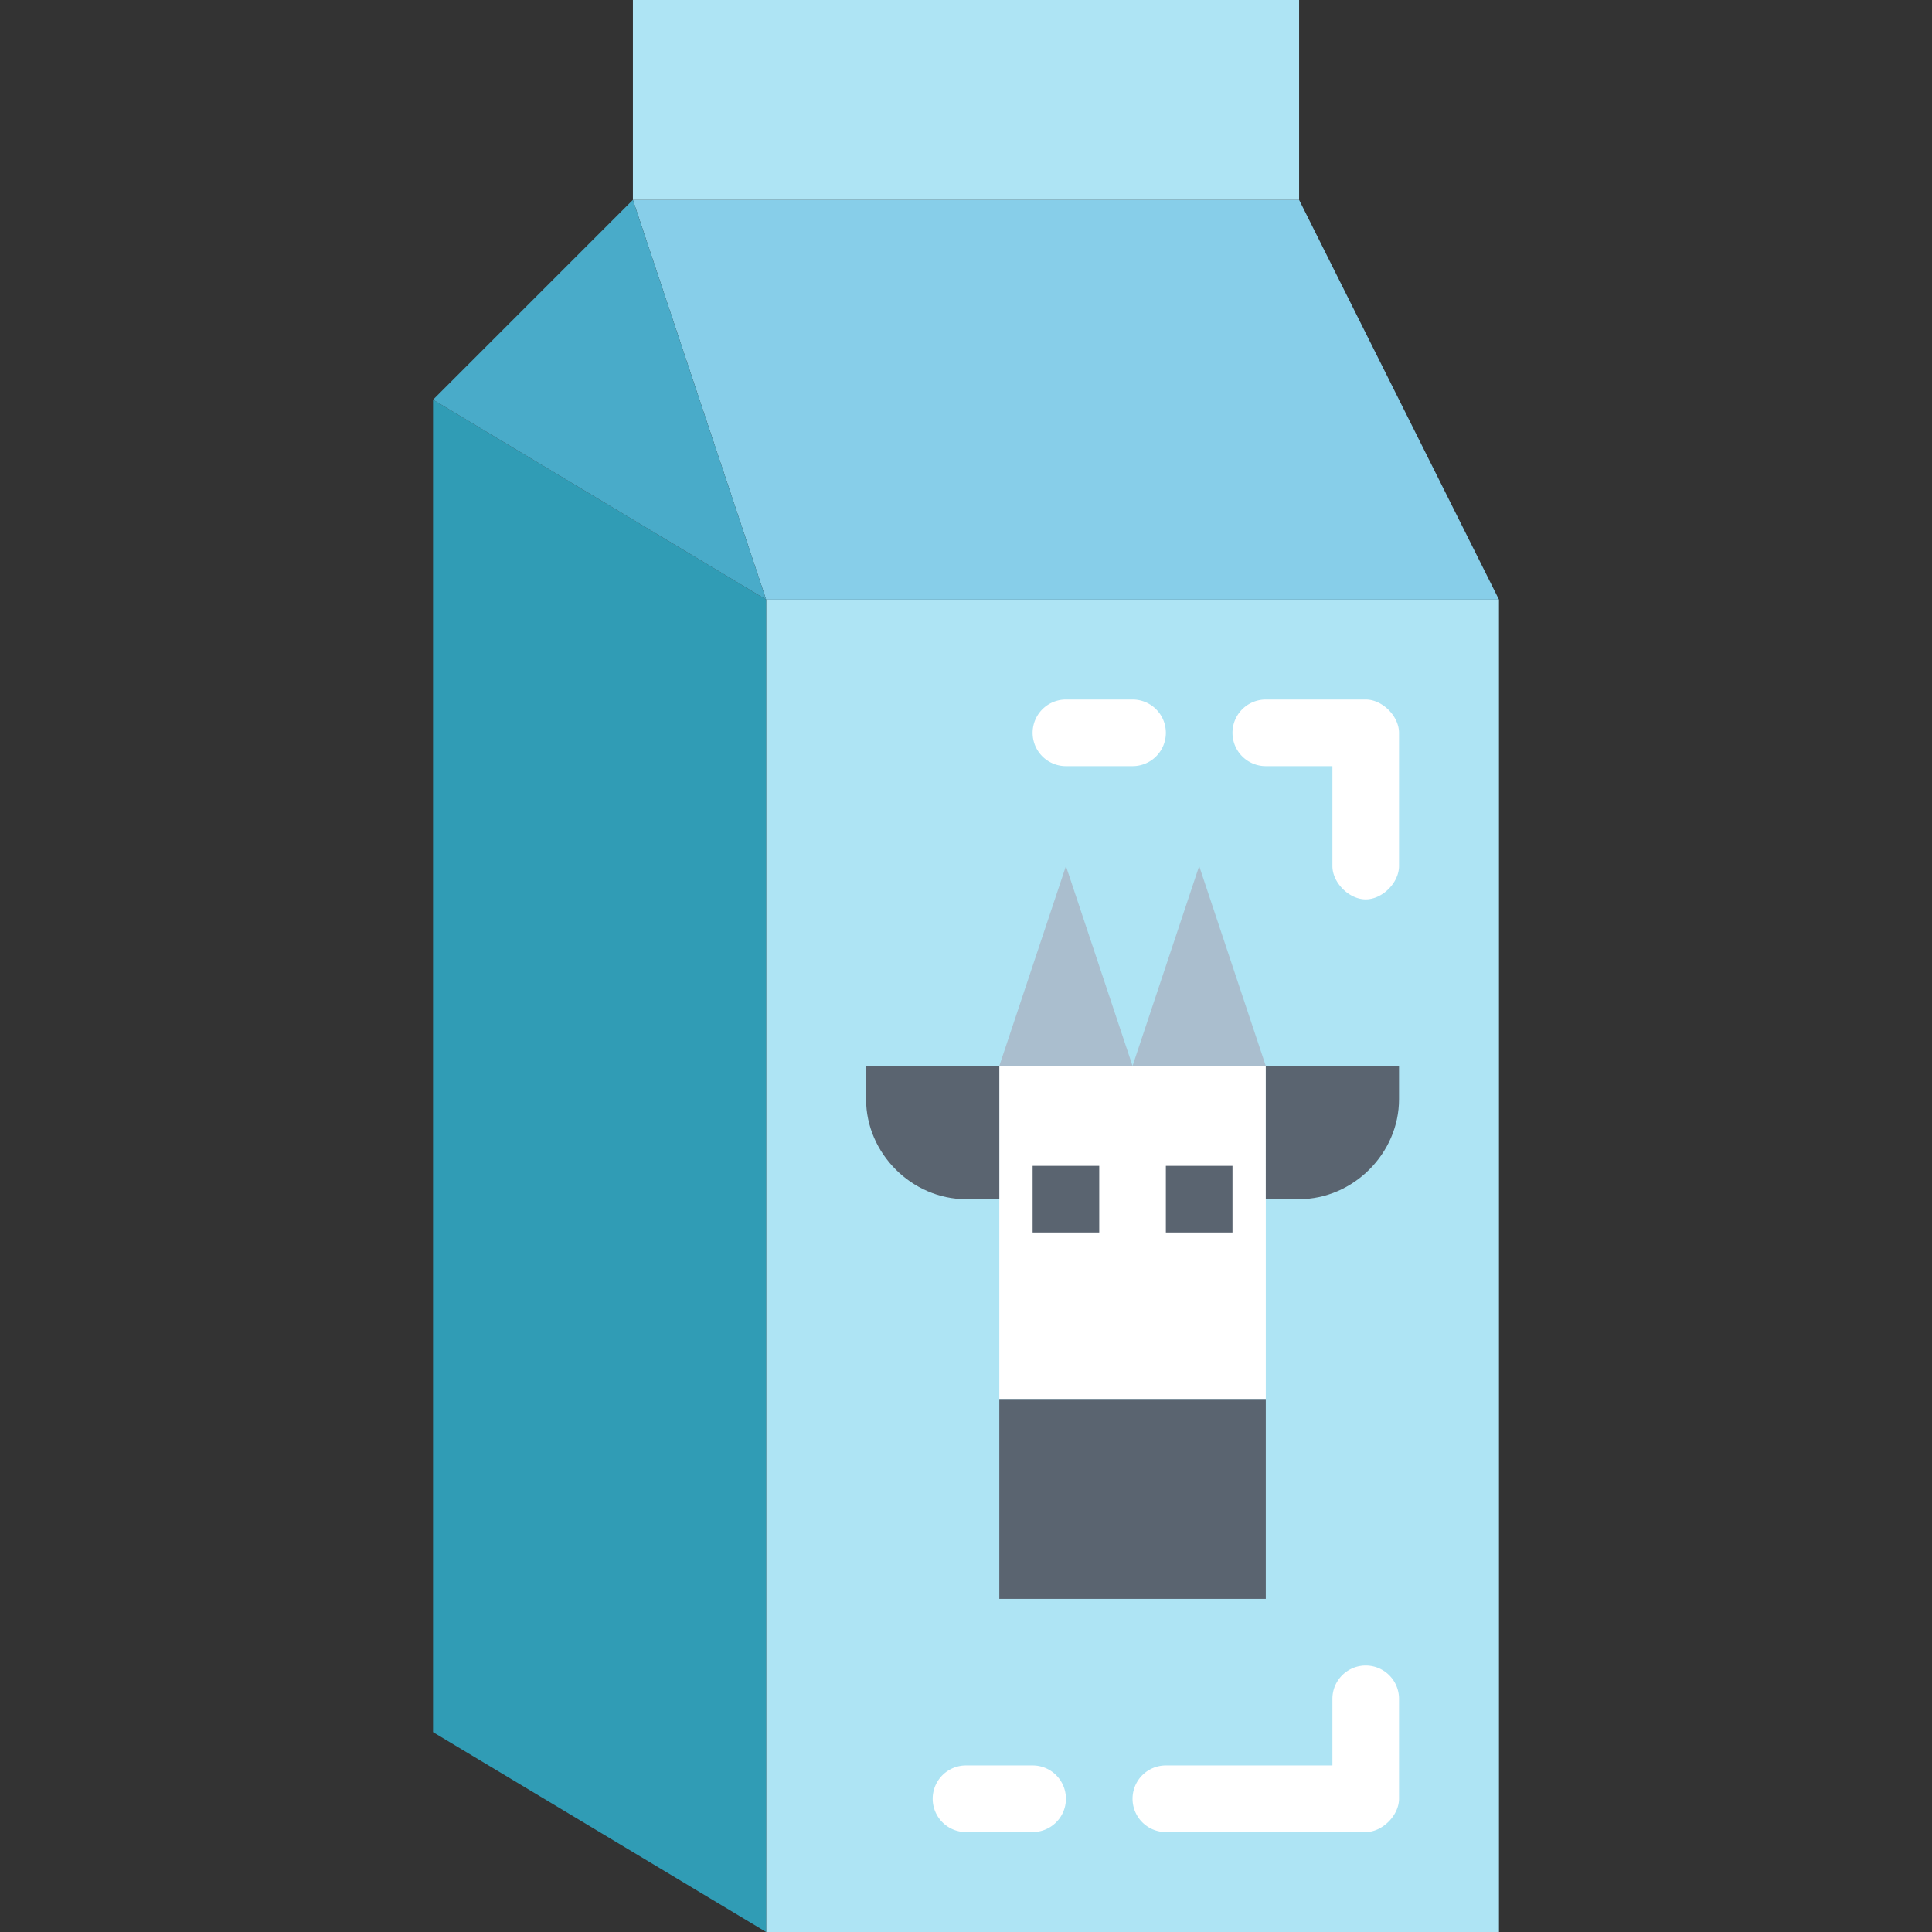 <svg height="464pt" viewBox="-104 0 464 464" width="464pt" xmlns="http://www.w3.org/2000/svg">
  <rect x="-104" y="0" width="464" height="464" fill="#333333" stroke="none"/>
  <path d="M256 464H80V144h176zm0 0" fill="#aee4f4"/>
  <path d="M0 416l80 48V144L0 96zm0 0" fill="#309cb5"/>
  <path d="M80 144h176l-48-96H48zm0 0" fill="#87cee9"/>
  <path d="M80 144L48 48 0 96zm0 0" fill="#49abc9"/>
  <path d="M208 48H48V0h160zm0 0" fill="#aee4f4"/>
  <path d="M136 256h64v80h-64zm0 0" fill="#fff"/>
  <path d="M104 256h32v32h-8c-13 0-24-11-24-24zm0 0M200 256h32v8c0 13-11 24-24 24h-8zm0 0M136 336h64v48h-64zm0 0" fill="#5a6470"/>
  <path d="M136 256l16-48 16 48zm0 0M168 256l16-48 16 48zm0 0" fill="#aabece"/>
  <path d="M144 280h16v16h-16zm0 0M176 280h16v16h-16zm0 0" fill="#5a6470"/>
  <g fill="#fff">
    <path d="M224 440h-48a8 8 0 010-16h40v-16a8 8 0 0116 0v24c0 4-4 8-8 8zm0 0M144 440h-16a8 8 0 010-16h16a8 8 0 010 16zm0 0M224 216c-4 0-8-4-8-8v-24h-16a8 8 0 010-16h24c4 0 8 4 8 8v32c0 4-4 8-8 8zm0 0M168 184h-16a8 8 0 010-16h16a8 8 0 010 16zm0 0"/>
  </g>
</svg>
